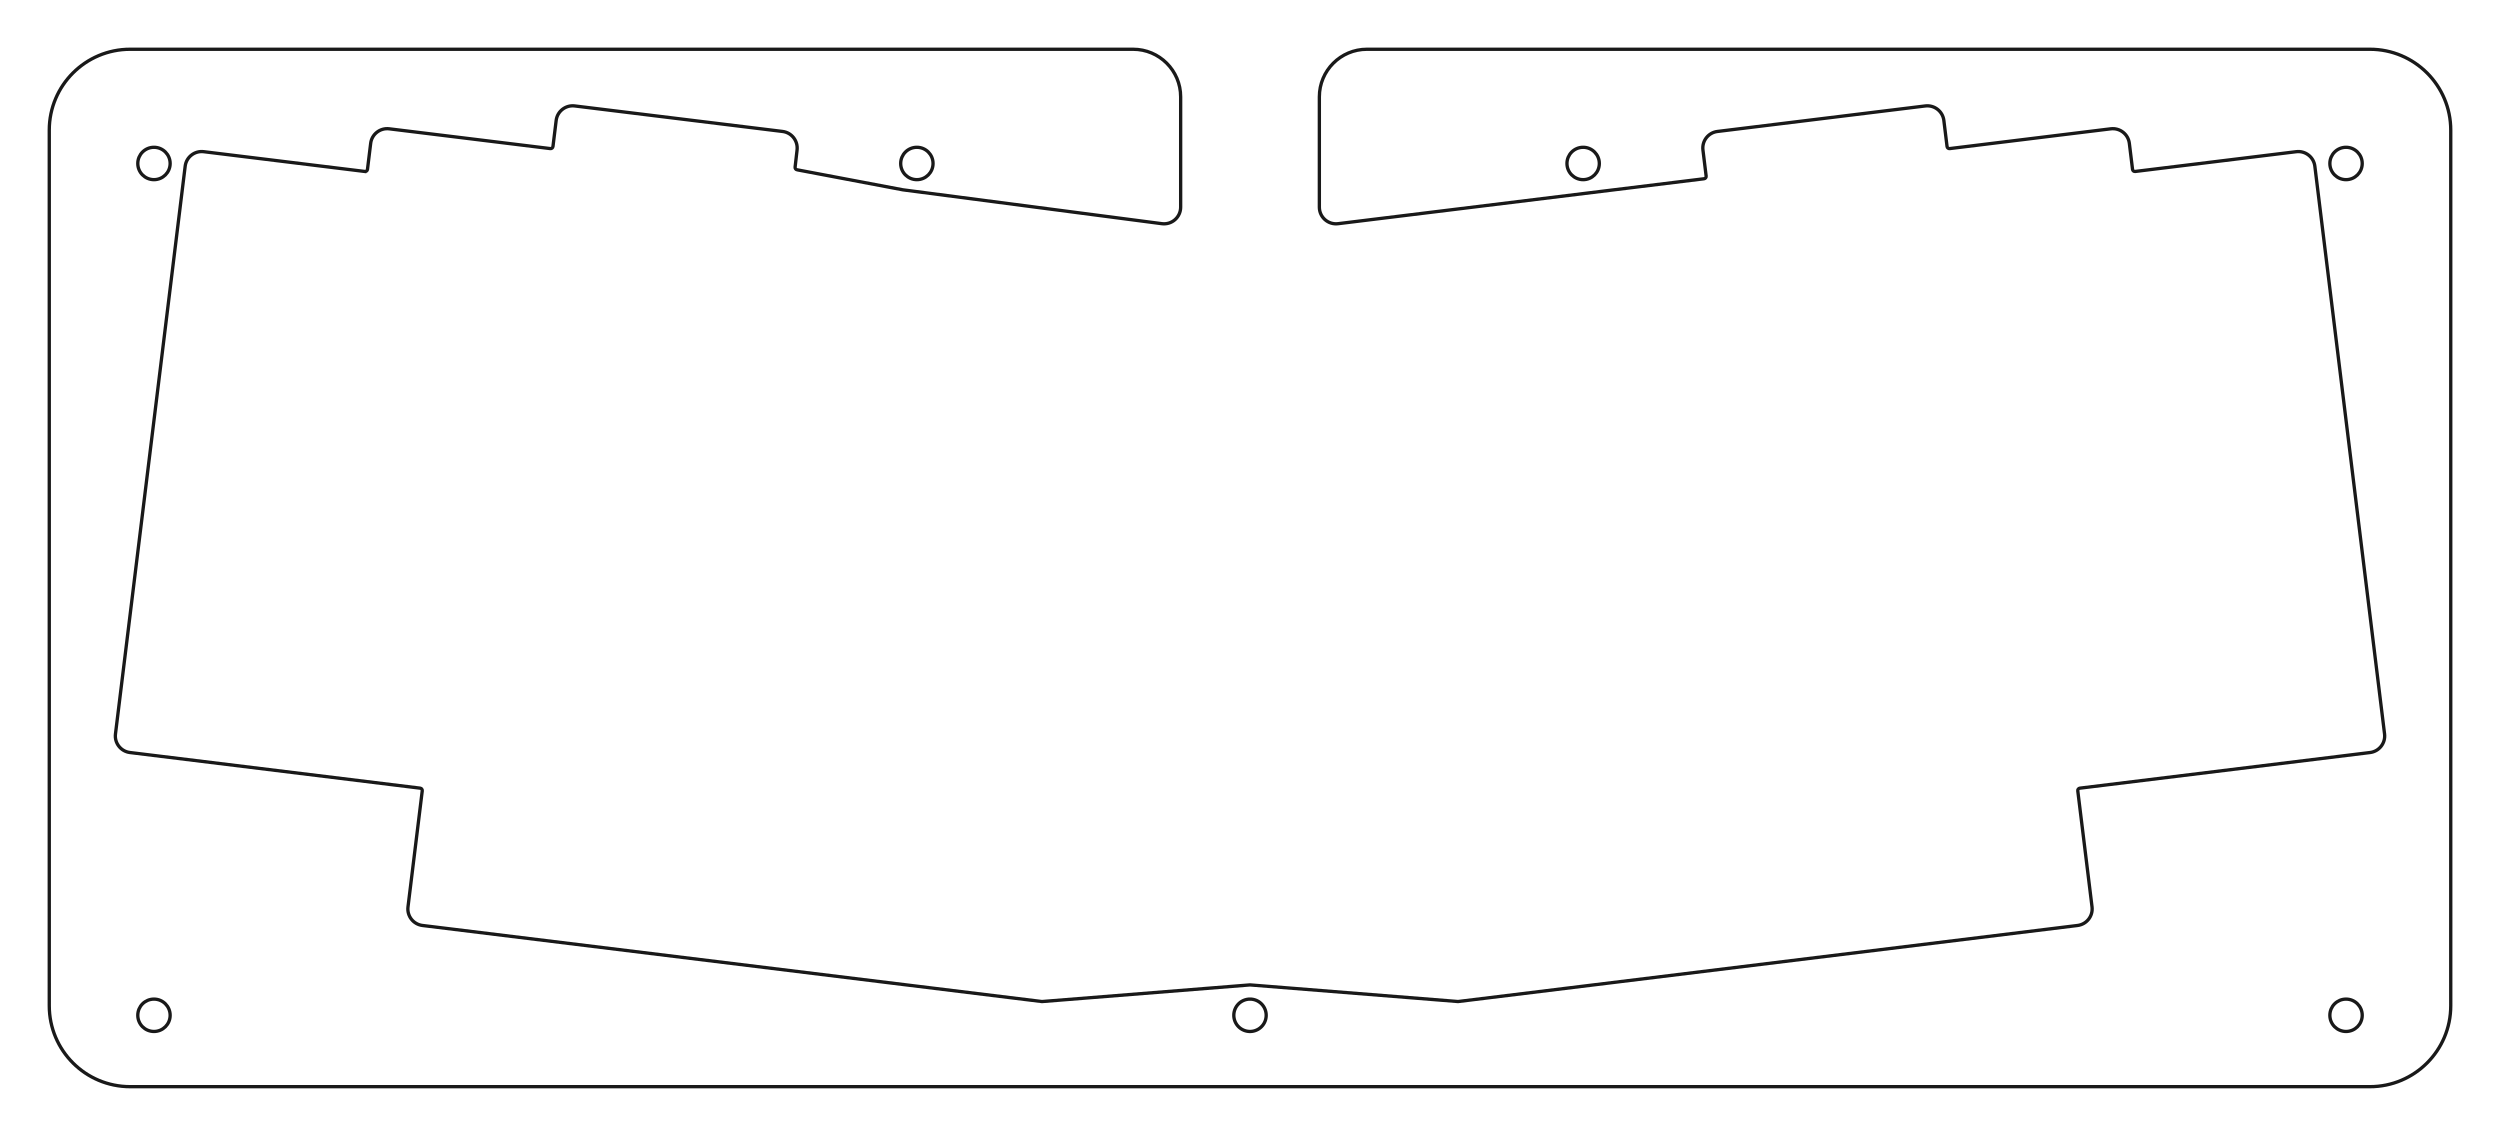 <?xml version="1.0" encoding="UTF-8" standalone="no"?>
<!-- Created with Inkscape (http://www.inkscape.org/) -->

<svg
   width="262.655mm"
   height="119.343mm"
   viewBox="0 0 262.655 119.343"
   version="1.1"
   id="svg5"
   xmlns="http://www.w3.org/2000/svg"
   xmlns:svg="http://www.w3.org/2000/svg">
  <defs
     id="defs2" />
  <g
     id="layer1"
     transform="translate(421.946,1386.924)">
    <g
       id="Sketch012-3"
       transform="matrix(1,0,0,-1,-290.618,-1322.816)">
      <path
         id="Sketch012_w0000-7"
         d="m -93,46.094 -16.923,2.078 c -0.959,0.118 -1.832,-0.564 -1.95,-1.524 l -7.324,-59.652 c -0.118,-0.959 0.564,-1.832 1.523,-1.95 l 30.49,-3.744 c 0.137,-0.017 0.234,-0.142 0.218,-0.279 l -1.498,-12.198 c -0.118,-0.959 0.564,-1.832 1.524,-1.95 L -21.856,-41.117 0,-39.368 l 21.856,-1.748 65.085,7.991 c 0.959,0.118 1.641,0.991 1.524,1.95 l -1.498,12.198 c -0.017,0.137 0.081,0.262 0.218,0.279 l 30.49,3.744 c 0.959,0.118 1.641,0.991 1.523,1.95 l -7.324,59.652 c -0.118,0.959 -0.991,1.641 -1.95,1.524 L 93,46.094 c -0.137,-0.017 -0.262,0.081 -0.279,0.218 l -0.336,2.739 c -0.118,0.959 -0.991,1.641 -1.95,1.524 L 73.512,48.497 c -0.137,-0.017 -0.262,0.081 -0.279,0.218 l -0.336,2.739 C 72.779,52.413 71.906,53.095 70.947,52.977 L 49.111,50.296 C 48.151,50.179 47.469,49.305 47.587,48.346 l 0.336,-2.739 c 0.017,-0.137 -0.081,-0.262 -0.218,-0.279 L 9.249,40.606 C 8.206,40.478 7.286,41.292 7.286,42.343 l 2.1e-6,11.589 C 7.286,56.694 9.525,58.933 12.286,58.933 l 105.366,-2.5e-5 c 4.694,-2.54e-4 8.5,-3.806 8.5,-8.5 l 4.6e-4,-91.993 c -1e-5,-4.695 -3.806,-8.5 -8.5,-8.5 l -235.304,-1.8e-5 c -4.694,2.54e-4 -8.5,3.806 -8.5,8.5 l -4.6e-4,91.993 c -10e-6,4.695 3.806,8.5 8.5,8.5 l 105.366,-2.5e-5 c 2.761,10e-7 5,-2.239 5,-5 l -2.1e-6,-11.589 C -7.286,41.292 -8.206,40.478 -9.249,40.606 l -27.217,3.558 -11.11,2.103 c -0.137,0.017 -0.233,0.141 -0.218,0.279 l 0.207,1.801 c 0.111,0.96 -0.564,1.833 -1.524,1.95 l -21.836,2.681 c -0.959,0.118 -1.832,-0.564 -1.95,-1.524 l -0.336,-2.739 c -0.017,-0.137 -0.142,-0.235 -0.279,-0.218 l -16.923,2.078 c -0.959,0.118 -1.832,-0.564 -1.95,-1.524 l -0.336,-2.739 c -0.017,-0.137 -0.142,-0.235 -0.279,-0.218"
         stroke="#191919"
         stroke-width="0.35 px"
         style="fill:none;fill-opacity:1;fill-rule:evenodd;stroke-width:0.35;stroke-linecap:square;stroke-miterlimit:4;stroke-dasharray:none" />
      <circle
         cx="-115.152"
         cy="46.933"
         r="1.7"
         stroke="#191919"
         stroke-width="0.35 px"
         style="fill:none;stroke-width:0.35;stroke-linecap:square;stroke-miterlimit:4;stroke-dasharray:none"
         id="circle9021" />
      <circle
         cx="-115.152"
         cy="-42.56"
         r="1.7"
         stroke="#191919"
         stroke-width="0.35 px"
         style="fill:none;stroke-width:0.35;stroke-linecap:square;stroke-miterlimit:4;stroke-dasharray:none"
         id="circle9023" />
      <circle
         cx="115.152"
         cy="46.933"
         r="1.7"
         stroke="#191919"
         stroke-width="0.35 px"
         style="fill:none;stroke-width:0.35;stroke-linecap:square;stroke-miterlimit:4;stroke-dasharray:none"
         id="circle9025" />
      <circle
         cx="115.152"
         cy="-42.56"
         r="1.7"
         stroke="#191919"
         stroke-width="0.35 px"
         style="fill:none;stroke-width:0.35;stroke-linecap:square;stroke-miterlimit:4;stroke-dasharray:none"
         id="circle9027" />
      <circle
         cx="-35"
         cy="46.933"
         r="1.7"
         stroke="#191919"
         stroke-width="0.35 px"
         style="fill:none;stroke-width:0.35;stroke-linecap:square;stroke-miterlimit:4;stroke-dasharray:none"
         id="circle9029" />
      <circle
         cx="35"
         cy="46.933"
         r="1.7"
         stroke="#191919"
         stroke-width="0.35 px"
         style="fill:none;stroke-width:0.35;stroke-linecap:square;stroke-miterlimit:4;stroke-dasharray:none"
         id="circle9031" />
      <path
         id="Sketch012_w0007-4"
         d="m 0,-40.86 a 1.7,1.7 0 0 1 0,-3.4 1.7,1.7 0 0 1 0,3.4"
         stroke="#191919"
         stroke-width="0.35 px"
         style="fill:none;fill-opacity:1;fill-rule:evenodd;stroke-width:0.35;stroke-linecap:square;stroke-miterlimit:4;stroke-dasharray:none" />
      <title
         id="title9034">b'Sketch012'</title>
    </g>
  </g>
</svg>
